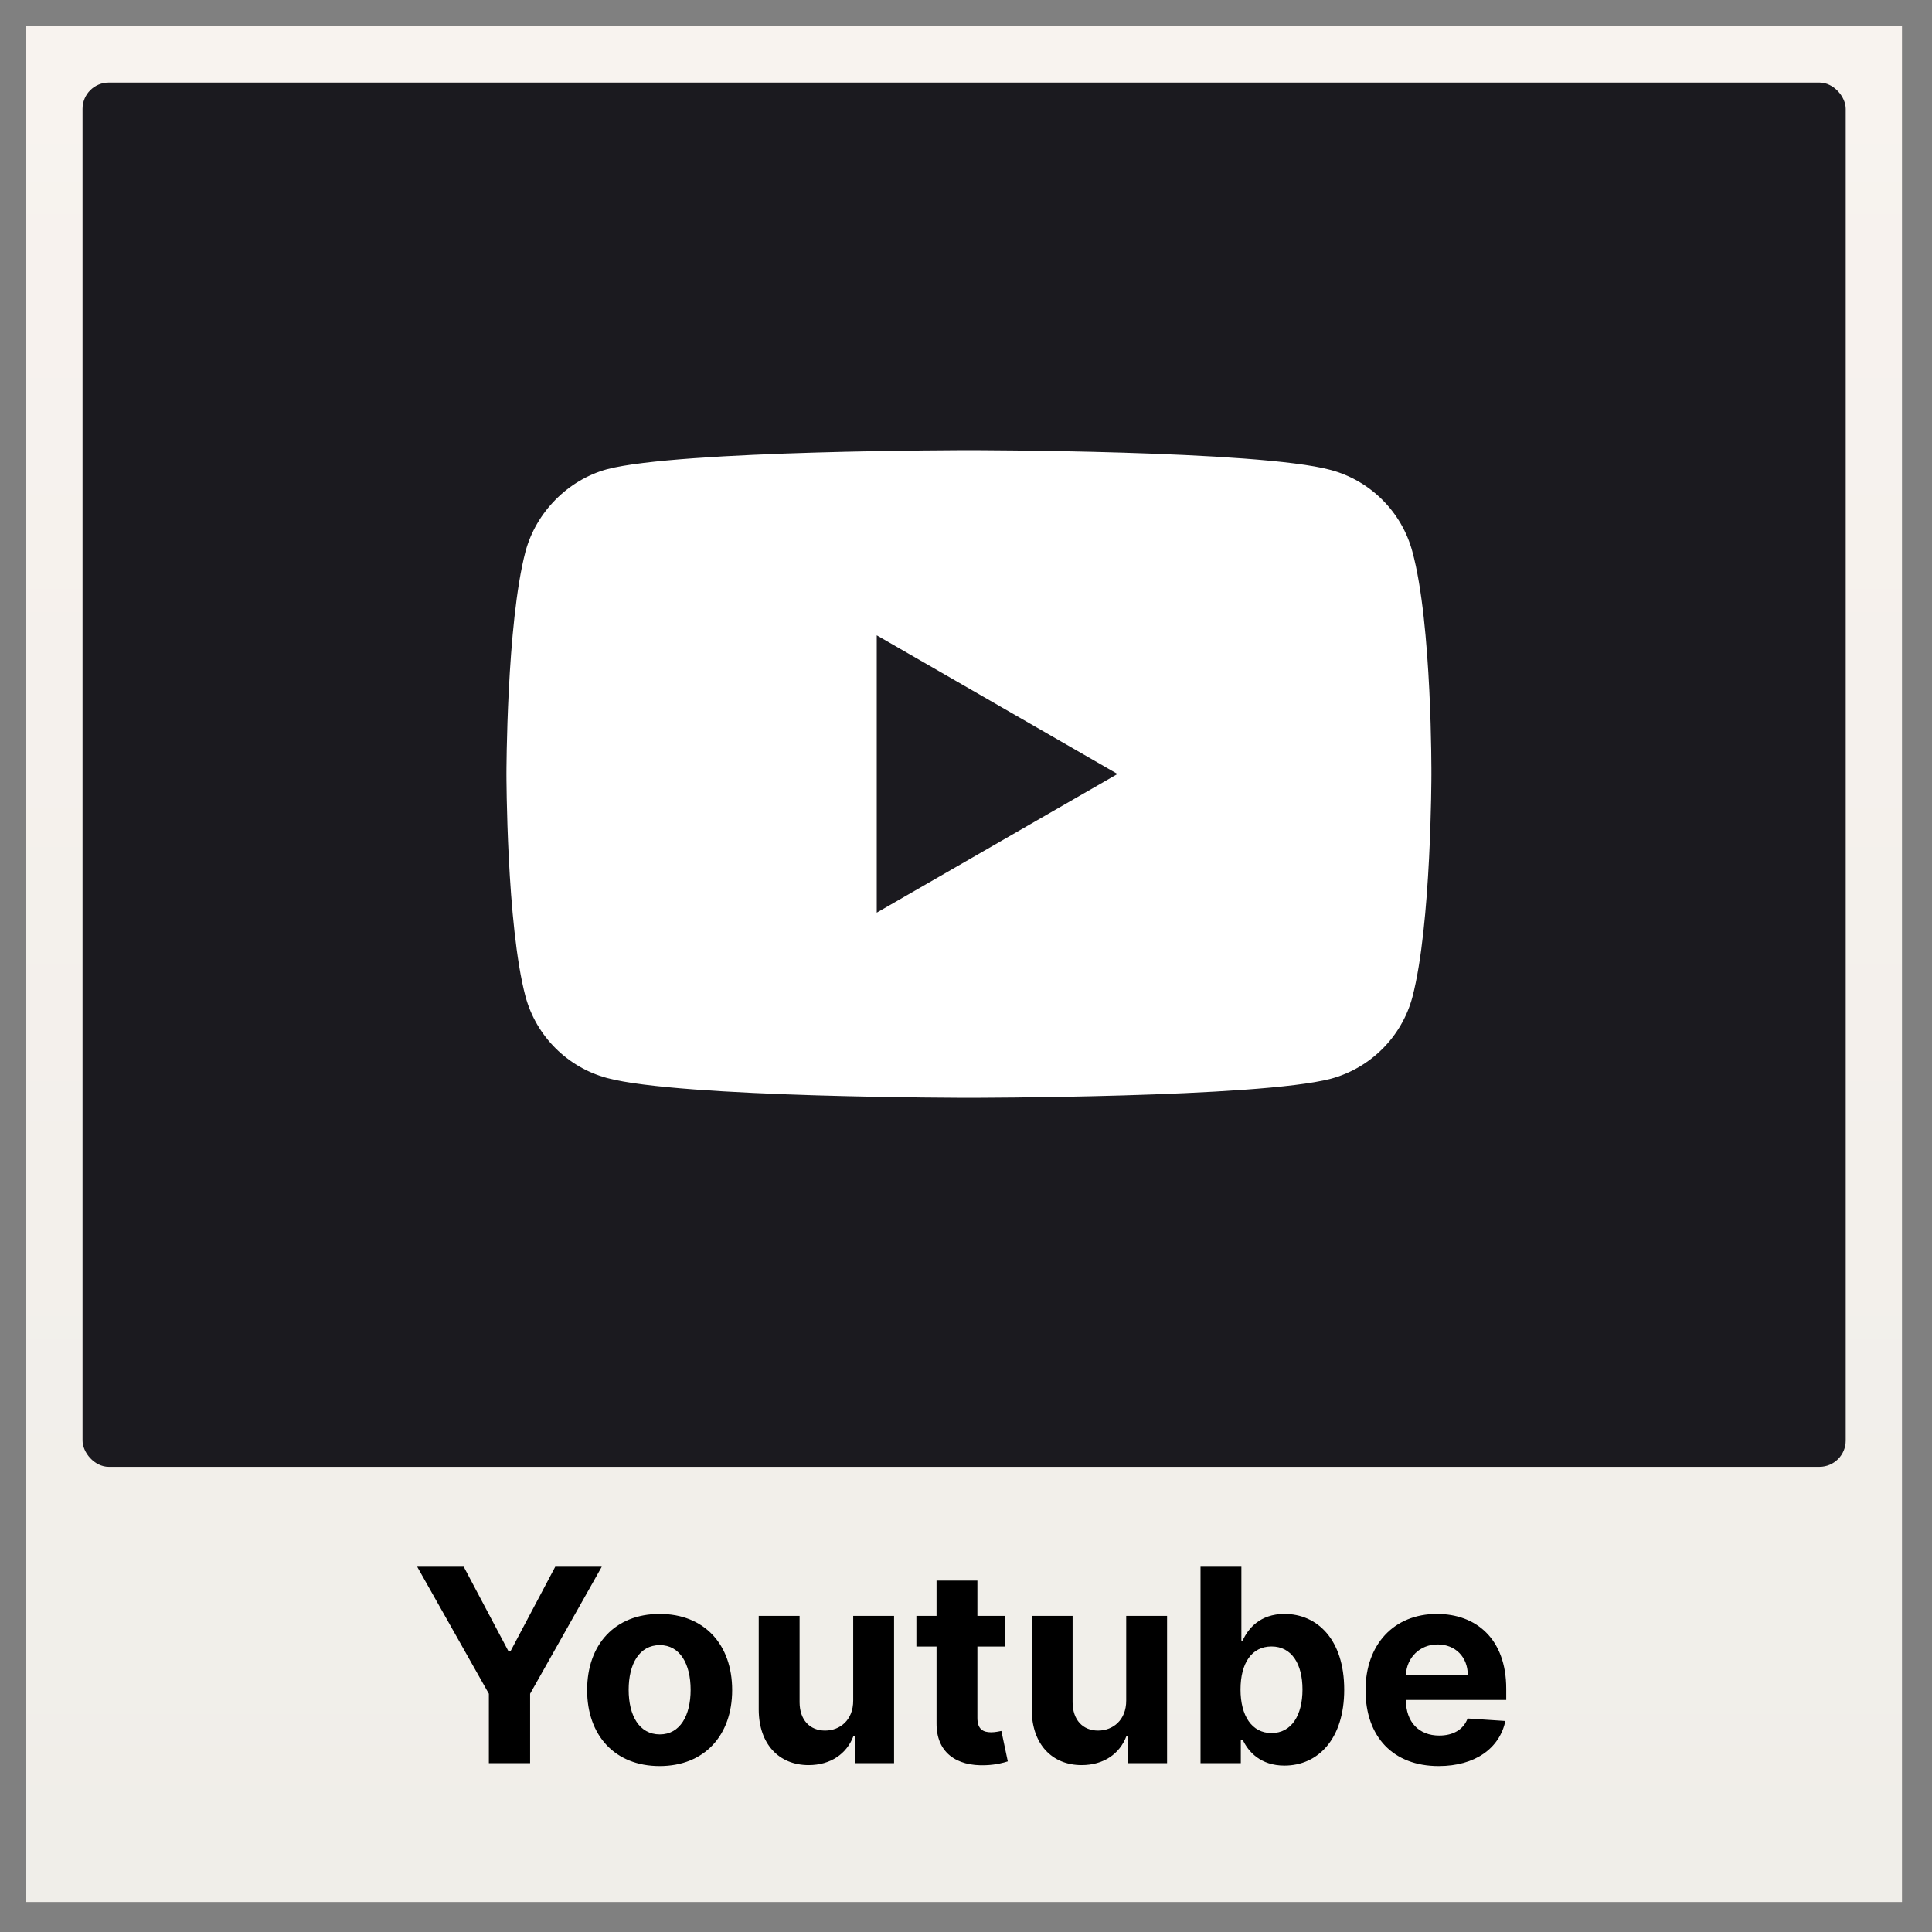 <svg width="515" height="515" viewBox="0 0 515 515" fill="none" xmlns="http://www.w3.org/2000/svg">
<rect x="0" y="0" width="515" height="515" fill="#808080" stroke="none"/>
<rect x="7" y="7" width="500" height="500" fill="url(#paint0_linear)"/>
<rect x="22" y="22" width="470" height="369" rx="7" fill="#1B1A1F"/>
<path d="M111.213 417.636L130.313 451.489V470H141.307V451.489L160.407 417.636H148.006L136.066 440.188H135.554L123.614 417.636H111.213ZM175.837 470.767C187.752 470.767 195.167 462.611 195.167 450.517C195.167 438.347 187.752 430.216 175.837 430.216C163.922 430.216 156.507 438.347 156.507 450.517C156.507 462.611 163.922 470.767 175.837 470.767ZM175.888 462.33C170.391 462.33 167.578 457.293 167.578 450.44C167.578 443.588 170.391 438.526 175.888 438.526C181.283 438.526 184.096 443.588 184.096 450.44C184.096 457.293 181.283 462.33 175.888 462.33ZM227.434 453.278C227.459 458.545 223.854 461.307 219.942 461.307C215.826 461.307 213.167 458.418 213.141 453.79V430.727H202.249V455.733C202.275 464.912 207.644 470.511 215.544 470.511C221.451 470.511 225.695 467.469 227.459 462.866H227.868V470H238.326V430.727H227.434V453.278ZM267.927 430.727H260.538V421.318H249.646V430.727H244.277V438.909H249.646V459.364C249.595 467.06 254.836 470.869 262.737 470.537C265.549 470.435 267.544 469.872 268.643 469.514L266.93 461.409C266.393 461.511 265.243 461.767 264.22 461.767C262.047 461.767 260.538 460.949 260.538 457.932V438.909H267.927V430.727ZM300.207 453.278C300.233 458.545 296.627 461.307 292.716 461.307C288.599 461.307 285.94 458.418 285.914 453.79V430.727H275.022V455.733C275.048 464.912 280.417 470.511 288.318 470.511C294.224 470.511 298.468 467.469 300.233 462.866H300.642V470H311.099V430.727H300.207V453.278ZM320.016 470H330.755V463.71H331.24C332.749 466.983 336.047 470.639 342.388 470.639C351.337 470.639 358.317 463.557 358.317 450.415C358.317 436.915 351.03 430.216 342.414 430.216C335.843 430.216 332.698 434.128 331.24 437.324H330.908V417.636H320.016V470ZM330.678 450.364C330.678 443.358 333.644 438.884 338.936 438.884C344.331 438.884 347.195 443.562 347.195 450.364C347.195 457.216 344.28 461.972 338.936 461.972C333.695 461.972 330.678 457.369 330.678 450.364ZM383.483 470.767C393.199 470.767 399.744 466.037 401.278 458.75L391.204 458.085C390.105 461.077 387.292 462.636 383.662 462.636C378.216 462.636 374.764 459.031 374.764 453.176V453.151H401.508V450.159C401.508 436.812 393.429 430.216 383.048 430.216C371.491 430.216 364 438.423 364 450.543C364 462.994 371.389 470.767 383.483 470.767ZM374.764 446.401C374.994 441.926 378.395 438.347 383.227 438.347C387.957 438.347 391.23 441.722 391.255 446.401H374.764Z" fill="black"/>
<path d="M376.482 147.013C373.641 136.45 365.313 128.123 354.751 125.279C335.457 120 258.278 120 258.278 120C258.278 120 181.103 120 161.808 125.079C151.45 127.92 142.919 136.452 140.078 147.013C135 166.306 135 206.316 135 206.316C135 206.316 135 246.529 140.078 265.62C142.922 276.181 151.247 284.508 161.81 287.352C181.306 292.633 258.281 292.633 258.281 292.633C258.281 292.633 335.457 292.633 354.751 287.554C365.314 284.711 373.641 276.384 376.485 265.823C381.561 246.529 381.561 206.52 381.561 206.52C381.561 206.52 381.764 166.306 376.482 147.013V147.013ZM233.706 243.28V169.353L297.884 206.316L233.706 243.28Z" fill="white"/>
<defs>
<linearGradient id="paint0_linear" x1="257" y1="7" x2="257" y2="507" gradientUnits="userSpaceOnUse">
<stop stop-color="#F8F3EF"/>
<stop offset="1" stop-color="#F0EEE9"/>
</linearGradient>
</defs>
</svg>
